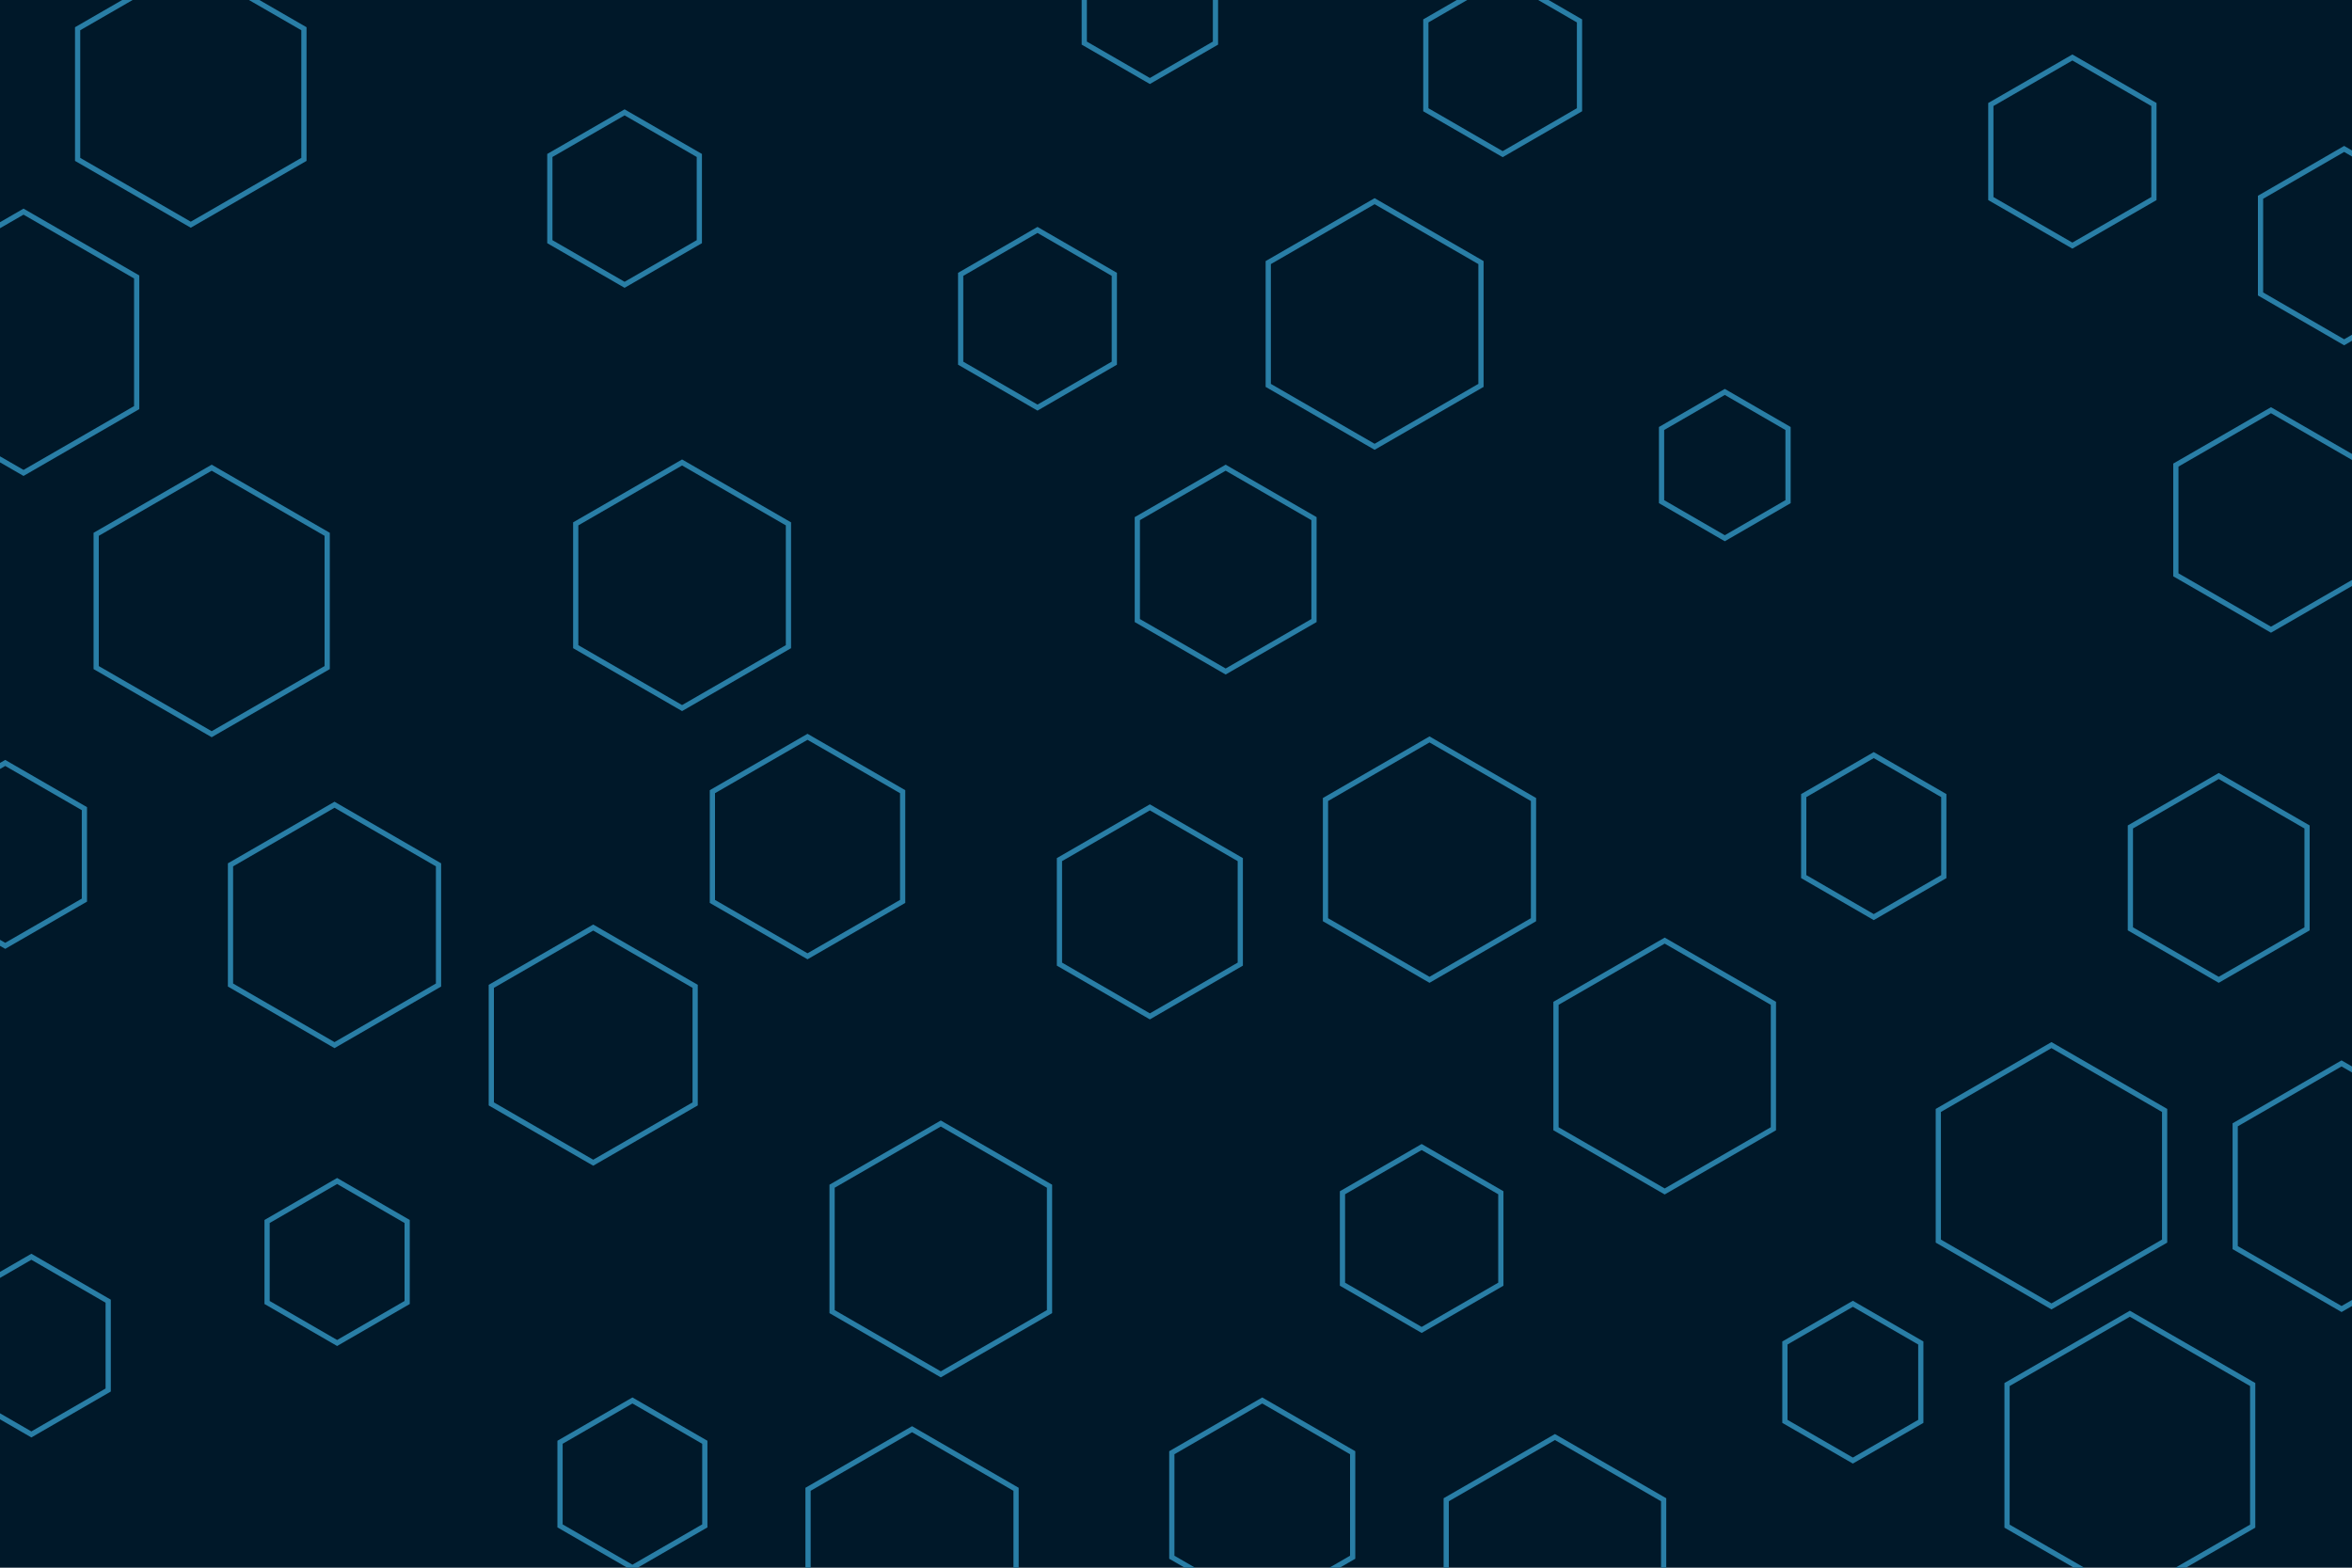 <svg id="visual" viewBox="0 0 900 600" width="900" height="600" xmlns="http://www.w3.org/2000/svg" xmlns:xlink="http://www.w3.org/1999/xlink" version="1.1"><rect width="900" height="600" fill="#001829"></rect><g><g transform="translate(815 557)"><path d="M0 -54.2L47 -27.1L47 27.1L0 54.2L-47 27.1L-47 -27.1Z" fill="none" stroke="#297EA6" stroke-width="2"></path></g><g transform="translate(793 58)"><path d="M0 -36L31.2 -18L31.2 18L0 36L-31.2 18L-31.2 -18Z" fill="none" stroke="#297EA6" stroke-width="2"></path></g><g transform="translate(360 478)"><path d="M0 -48L41.6 -24L41.6 24L0 48L-41.6 24L-41.6 -24Z" fill="none" stroke="#297EA6" stroke-width="2"></path></g><g transform="translate(2 327)"><path d="M0 -35L30.3 -17.5L30.3 17.5L0 35L-30.3 17.5L-30.3 -17.5Z" fill="none" stroke="#297EA6" stroke-width="2"></path></g><g transform="translate(785 450)"><path d="M0 -50L43.3 -25L43.3 25L0 50L-43.3 25L-43.3 -25Z" fill="none" stroke="#297EA6" stroke-width="2"></path></g><g transform="translate(261 224)"><path d="M0 -47L40.7 -23.5L40.7 23.5L0 47L-40.7 23.5L-40.7 -23.5Z" fill="none" stroke="#297EA6" stroke-width="2"></path></g><g transform="translate(869 199)"><path d="M0 -42L36.4 -21L36.4 21L0 42L-36.4 21L-36.4 -21Z" fill="none" stroke="#297EA6" stroke-width="2"></path></g><g transform="translate(129 483)"><path d="M0 -31L26.8 -15.5L26.8 15.5L0 31L-26.8 15.5L-26.8 -15.5Z" fill="none" stroke="#297EA6" stroke-width="2"></path></g><g transform="translate(440 2)"><path d="M0 -29L25.1 -14.5L25.1 14.5L0 29L-25.1 14.5L-25.1 -14.5Z" fill="none" stroke="#297EA6" stroke-width="2"></path></g><g transform="translate(469 218)"><path d="M0 -39L33.8 -19.5L33.8 19.5L0 39L-33.8 19.5L-33.8 -19.5Z" fill="none" stroke="#297EA6" stroke-width="2"></path></g><g transform="translate(81 230)"><path d="M0 -51L44.2 -25.5L44.2 25.5L0 51L-44.2 25.5L-44.2 -25.5Z" fill="none" stroke="#297EA6" stroke-width="2"></path></g><g transform="translate(483 576)"><path d="M0 -40L34.6 -20L34.6 20L0 40L-34.6 20L-34.6 -20Z" fill="none" stroke="#297EA6" stroke-width="2"></path></g><g transform="translate(544 474)"><path d="M0 -35L30.3 -17.5L30.3 17.5L0 35L-30.3 17.5L-30.3 -17.5Z" fill="none" stroke="#297EA6" stroke-width="2"></path></g><g transform="translate(575 25)"><path d="M0 -34L29.4 -17L29.4 17L0 34L-29.4 17L-29.4 -17Z" fill="none" stroke="#297EA6" stroke-width="2"></path></g><g transform="translate(440 349)"><path d="M0 -40L34.6 -20L34.6 20L0 40L-34.6 20L-34.6 -20Z" fill="none" stroke="#297EA6" stroke-width="2"></path></g><g transform="translate(660 178)"><path d="M0 -28L24.2 -14L24.2 14L0 28L-24.2 14L-24.2 -14Z" fill="none" stroke="#297EA6" stroke-width="2"></path></g><g transform="translate(239 76)"><path d="M0 -33L28.6 -16.5L28.6 16.5L0 33L-28.6 16.5L-28.6 -16.5Z" fill="none" stroke="#297EA6" stroke-width="2"></path></g><g transform="translate(709 529)"><path d="M0 -30L26 -15L26 15L0 30L-26 15L-26 -15Z" fill="none" stroke="#297EA6" stroke-width="2"></path></g><g transform="translate(9 131)"><path d="M0 -50L43.3 -25L43.3 25L0 50L-43.3 25L-43.3 -25Z" fill="none" stroke="#297EA6" stroke-width="2"></path></g><g transform="translate(717 320)"><path d="M0 -31L26.8 -15.5L26.8 15.5L0 31L-26.8 15.5L-26.8 -15.5Z" fill="none" stroke="#297EA6" stroke-width="2"></path></g><g transform="translate(242 568)"><path d="M0 -32L27.7 -16L27.7 16L0 32L-27.7 16L-27.7 -16Z" fill="none" stroke="#297EA6" stroke-width="2"></path></g><g transform="translate(227 400)"><path d="M0 -45L39 -22.5L39 22.5L0 45L-39 22.5L-39 -22.5Z" fill="none" stroke="#297EA6" stroke-width="2"></path></g><g transform="translate(849 336)"><path d="M0 -39L33.8 -19.5L33.8 19.5L0 39L-33.8 19.5L-33.8 -19.5Z" fill="none" stroke="#297EA6" stroke-width="2"></path></g><g transform="translate(547 329)"><path d="M0 -46L39.8 -23L39.8 23L0 46L-39.8 23L-39.8 -23Z" stroke="#297EA6" fill="none" stroke-width="2"></path></g><g transform="translate(12 515)"><path d="M0 -34L29.4 -17L29.4 17L0 34L-29.4 17L-29.4 -17Z" stroke="#297EA6" fill="none" stroke-width="2"></path></g><g transform="translate(73 36)"><path d="M0 -50L43.3 -25L43.3 25L0 50L-43.3 25L-43.3 -25Z" stroke="#297EA6" fill="none" stroke-width="2"></path></g><g transform="translate(397 122)"><path d="M0 -34L29.4 -17L29.4 17L0 34L-29.4 17L-29.4 -17Z" stroke="#297EA6" fill="none" stroke-width="2"></path></g><g transform="translate(595 598)"><path d="M0 -48L41.6 -24L41.6 24L0 48L-41.6 24L-41.6 -24Z" stroke="#297EA6" fill="none" stroke-width="2"></path></g><g transform="translate(637 408)"><path d="M0 -48L41.6 -24L41.6 24L0 48L-41.6 24L-41.6 -24Z" stroke="#297EA6" fill="none" stroke-width="2"></path></g><g transform="translate(128 354)"><path d="M0 -46L39.8 -23L39.8 23L0 46L-39.8 23L-39.8 -23Z" stroke="#297EA6" fill="none" stroke-width="2"></path></g><g transform="translate(309 324)"><path d="M0 -42L36.4 -21L36.4 21L0 42L-36.4 21L-36.4 -21Z" stroke="#297EA6" fill="none" stroke-width="2"></path></g><g transform="translate(526 124)"><path d="M0 -47L40.7 -23.5L40.7 23.5L0 47L-40.7 23.5L-40.7 -23.5Z" stroke="#297EA6" fill="none" stroke-width="2"></path></g><g transform="translate(897 94)"><path d="M0 -37L32 -18.5L32 18.5L0 37L-32 18.5L-32 -18.5Z" stroke="#297EA6" fill="none" stroke-width="2"></path></g><g transform="translate(349 593)"><path d="M0 -46L39.8 -23L39.8 23L0 46L-39.8 23L-39.8 -23Z" stroke="#297EA6" fill="none" stroke-width="2"></path></g><g transform="translate(896 454)"><path d="M0 -47L40.7 -23.5L40.7 23.5L0 47L-40.7 23.5L-40.7 -23.5Z" stroke="#297EA6" fill="none" stroke-width="2"></path></g></g></svg>